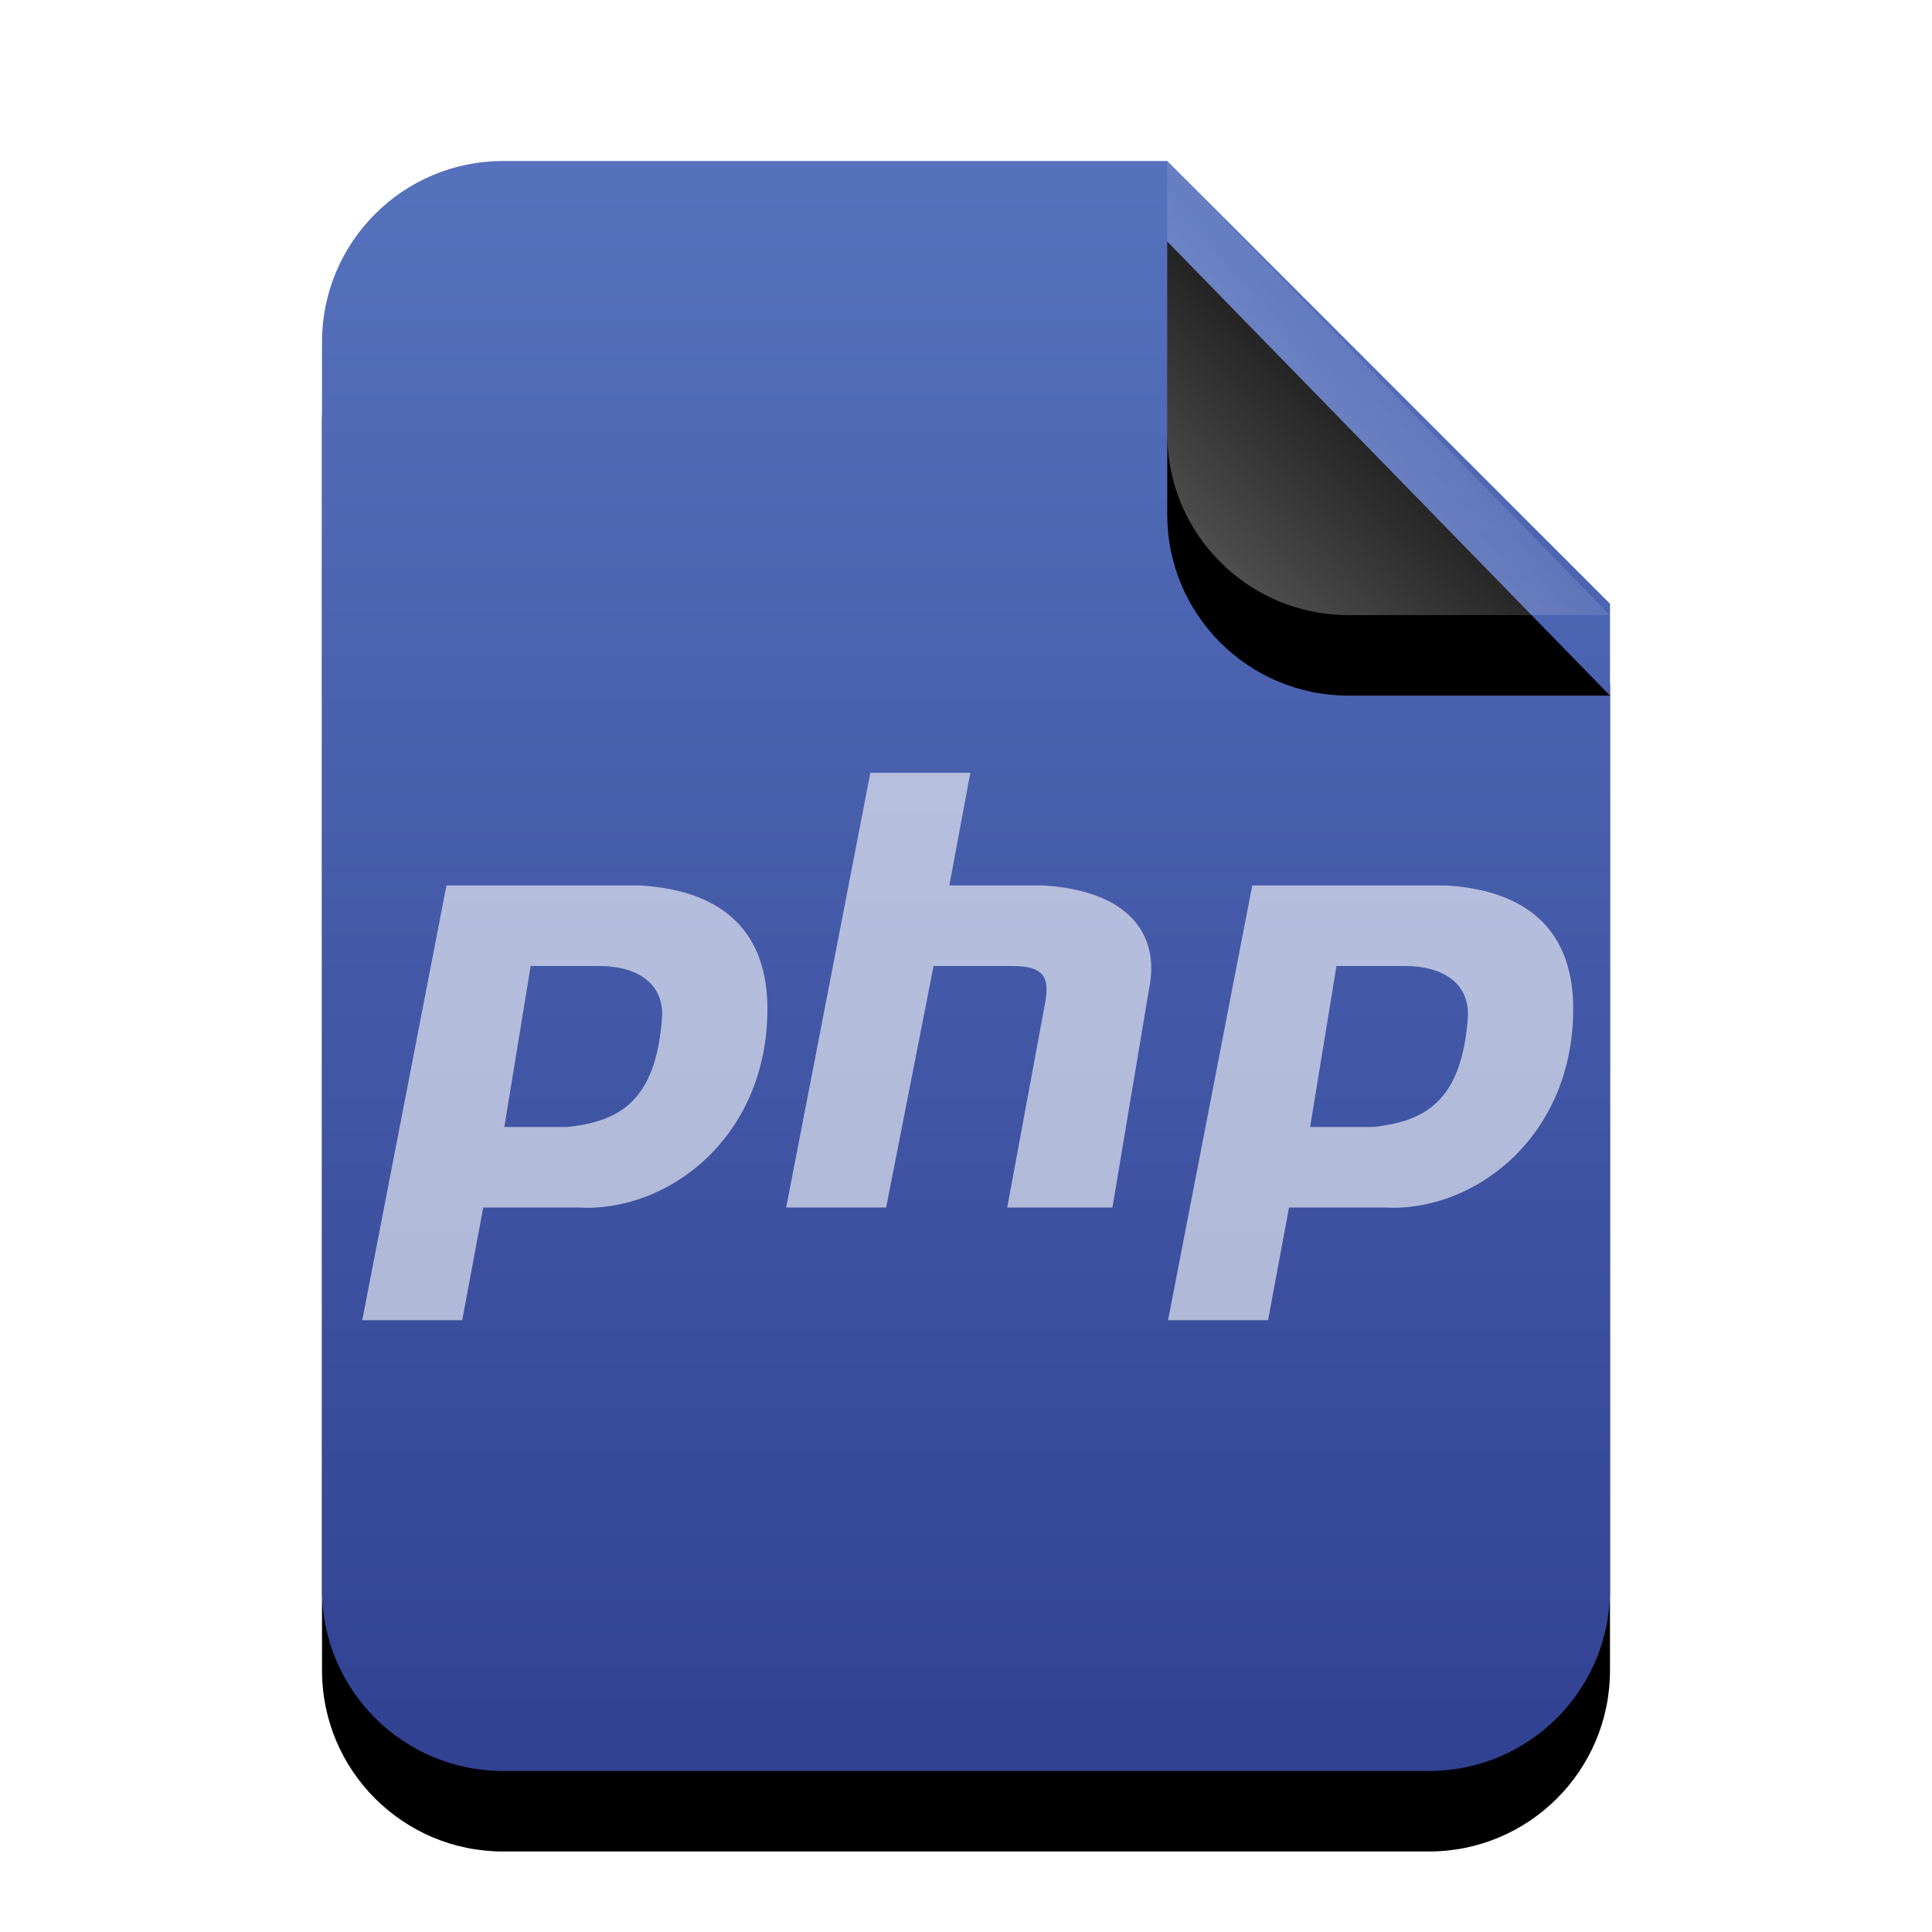 <svg xmlns="http://www.w3.org/2000/svg" xmlns:xlink="http://www.w3.org/1999/xlink" width="24" height="24" viewBox="0 0 24 24">
  <defs>
    <linearGradient id="application-x-php-c" x1="50%" x2="50%" y1="0%" y2="100%">
      <stop offset="0%" stop-color="#5672BD"/>
      <stop offset="100%" stop-color="#314192"/>
    </linearGradient>
    <path id="application-x-php-b" d="M16,17.75 C16,18.993 14.993,20 13.75,20 L2.25,20 C1.007,20 1.52179594e-16,18.993 0,17.75 L0,2.25 C-1.52179594e-16,1.007 1.007,2.28269391e-16 2.25,0 L10.5,0 L16,5.5 L16,17.75 Z"/>
    <filter id="application-x-php-a" width="143.8%" height="135%" x="-21.9%" y="-12.5%" filterUnits="objectBoundingBox">
      <feOffset dy="1" in="SourceAlpha" result="shadowOffsetOuter1"/>
      <feGaussianBlur in="shadowOffsetOuter1" result="shadowBlurOuter1" stdDeviation="1"/>
      <feColorMatrix in="shadowBlurOuter1" values="0 0 0 0 0.15   0 0 0 0 0.272   0 0 0 0 0.918  0 0 0 0.3 0"/>
    </filter>
    <linearGradient id="application-x-php-f" x1="50%" x2="14.088%" y1="50%" y2="88.513%">
      <stop offset="0%" stop-color="#FFF" stop-opacity=".1"/>
      <stop offset="100%" stop-color="#FFF" stop-opacity=".3"/>
    </linearGradient>
    <path id="application-x-php-e" d="M10.5,0 L16,5.641 L12.75,5.641 C11.507,5.641 10.5,4.634 10.5,3.391 L10.5,0 L10.5,0 Z"/>
    <filter id="application-x-php-d" width="227.3%" height="224.1%" x="-63.6%" y="-44.3%" filterUnits="objectBoundingBox">
      <feOffset dy="1" in="SourceAlpha" result="shadowOffsetOuter1"/>
      <feGaussianBlur in="shadowOffsetOuter1" result="shadowBlurOuter1" stdDeviation="1"/>
      <feComposite in="shadowBlurOuter1" in2="SourceAlpha" operator="out" result="shadowBlurOuter1"/>
      <feColorMatrix in="shadowBlurOuter1" values="0 0 0 0 0   0 0 0 0 0   0 0 0 0 0  0 0 0 0.05 0"/>
    </filter>
  </defs>
  <g fill="none" fill-rule="evenodd">
    <g transform="translate(4 2)">
      <use fill="#000" filter="url(#application-x-php-a)" xlink:href="#application-x-php-b"/>
      <use fill="url(#application-x-php-c)" xlink:href="#application-x-php-b"/>
      <use fill="#000" filter="url(#application-x-php-d)" xlink:href="#application-x-php-e"/>
      <use fill="url(#application-x-php-f)" xlink:href="#application-x-php-e"/>
    </g>
    <path fill="#FFF" fill-opacity=".6" d="M9.766,15 L10.812,9.6 L12.054,9.6 L11.793,11 L12.969,11 C14.015,11.067 14.407,11.6 14.277,12.267 L13.819,15 L12.512,15 L12.969,12.533 C13.035,12.2 13.035,12 12.577,12 L11.597,12 L11.008,15 L9.766,15 L9.766,15 Z M4.5,16.4 L5.546,11 L7.964,11 C9.01,11.067 9.533,11.6 9.533,12.533 C9.533,14.133 8.291,15.067 7.18,15 L6.003,15 L5.742,16.4 L4.5,16.4 L4.5,16.4 Z M6.265,14 L6.592,12 L7.442,12 C7.899,12 8.226,12.2 8.226,12.6 C8.161,13.733 7.638,13.933 7.049,14 L6.265,14 L6.265,14 Z M14.51,16.4 L15.556,11 L17.974,11 C19.02,11.067 19.543,11.6 19.543,12.533 C19.543,14.133 18.301,15.067 17.19,15 L16.013,15 L15.752,16.4 L14.51,16.4 L14.51,16.4 Z M16.275,14 L16.602,12 L17.451,12 C17.909,12 18.236,12.2 18.236,12.6 C18.17,13.733 17.647,13.933 17.059,14 L16.275,14 L16.275,14 Z"/>
  </g>
</svg>

